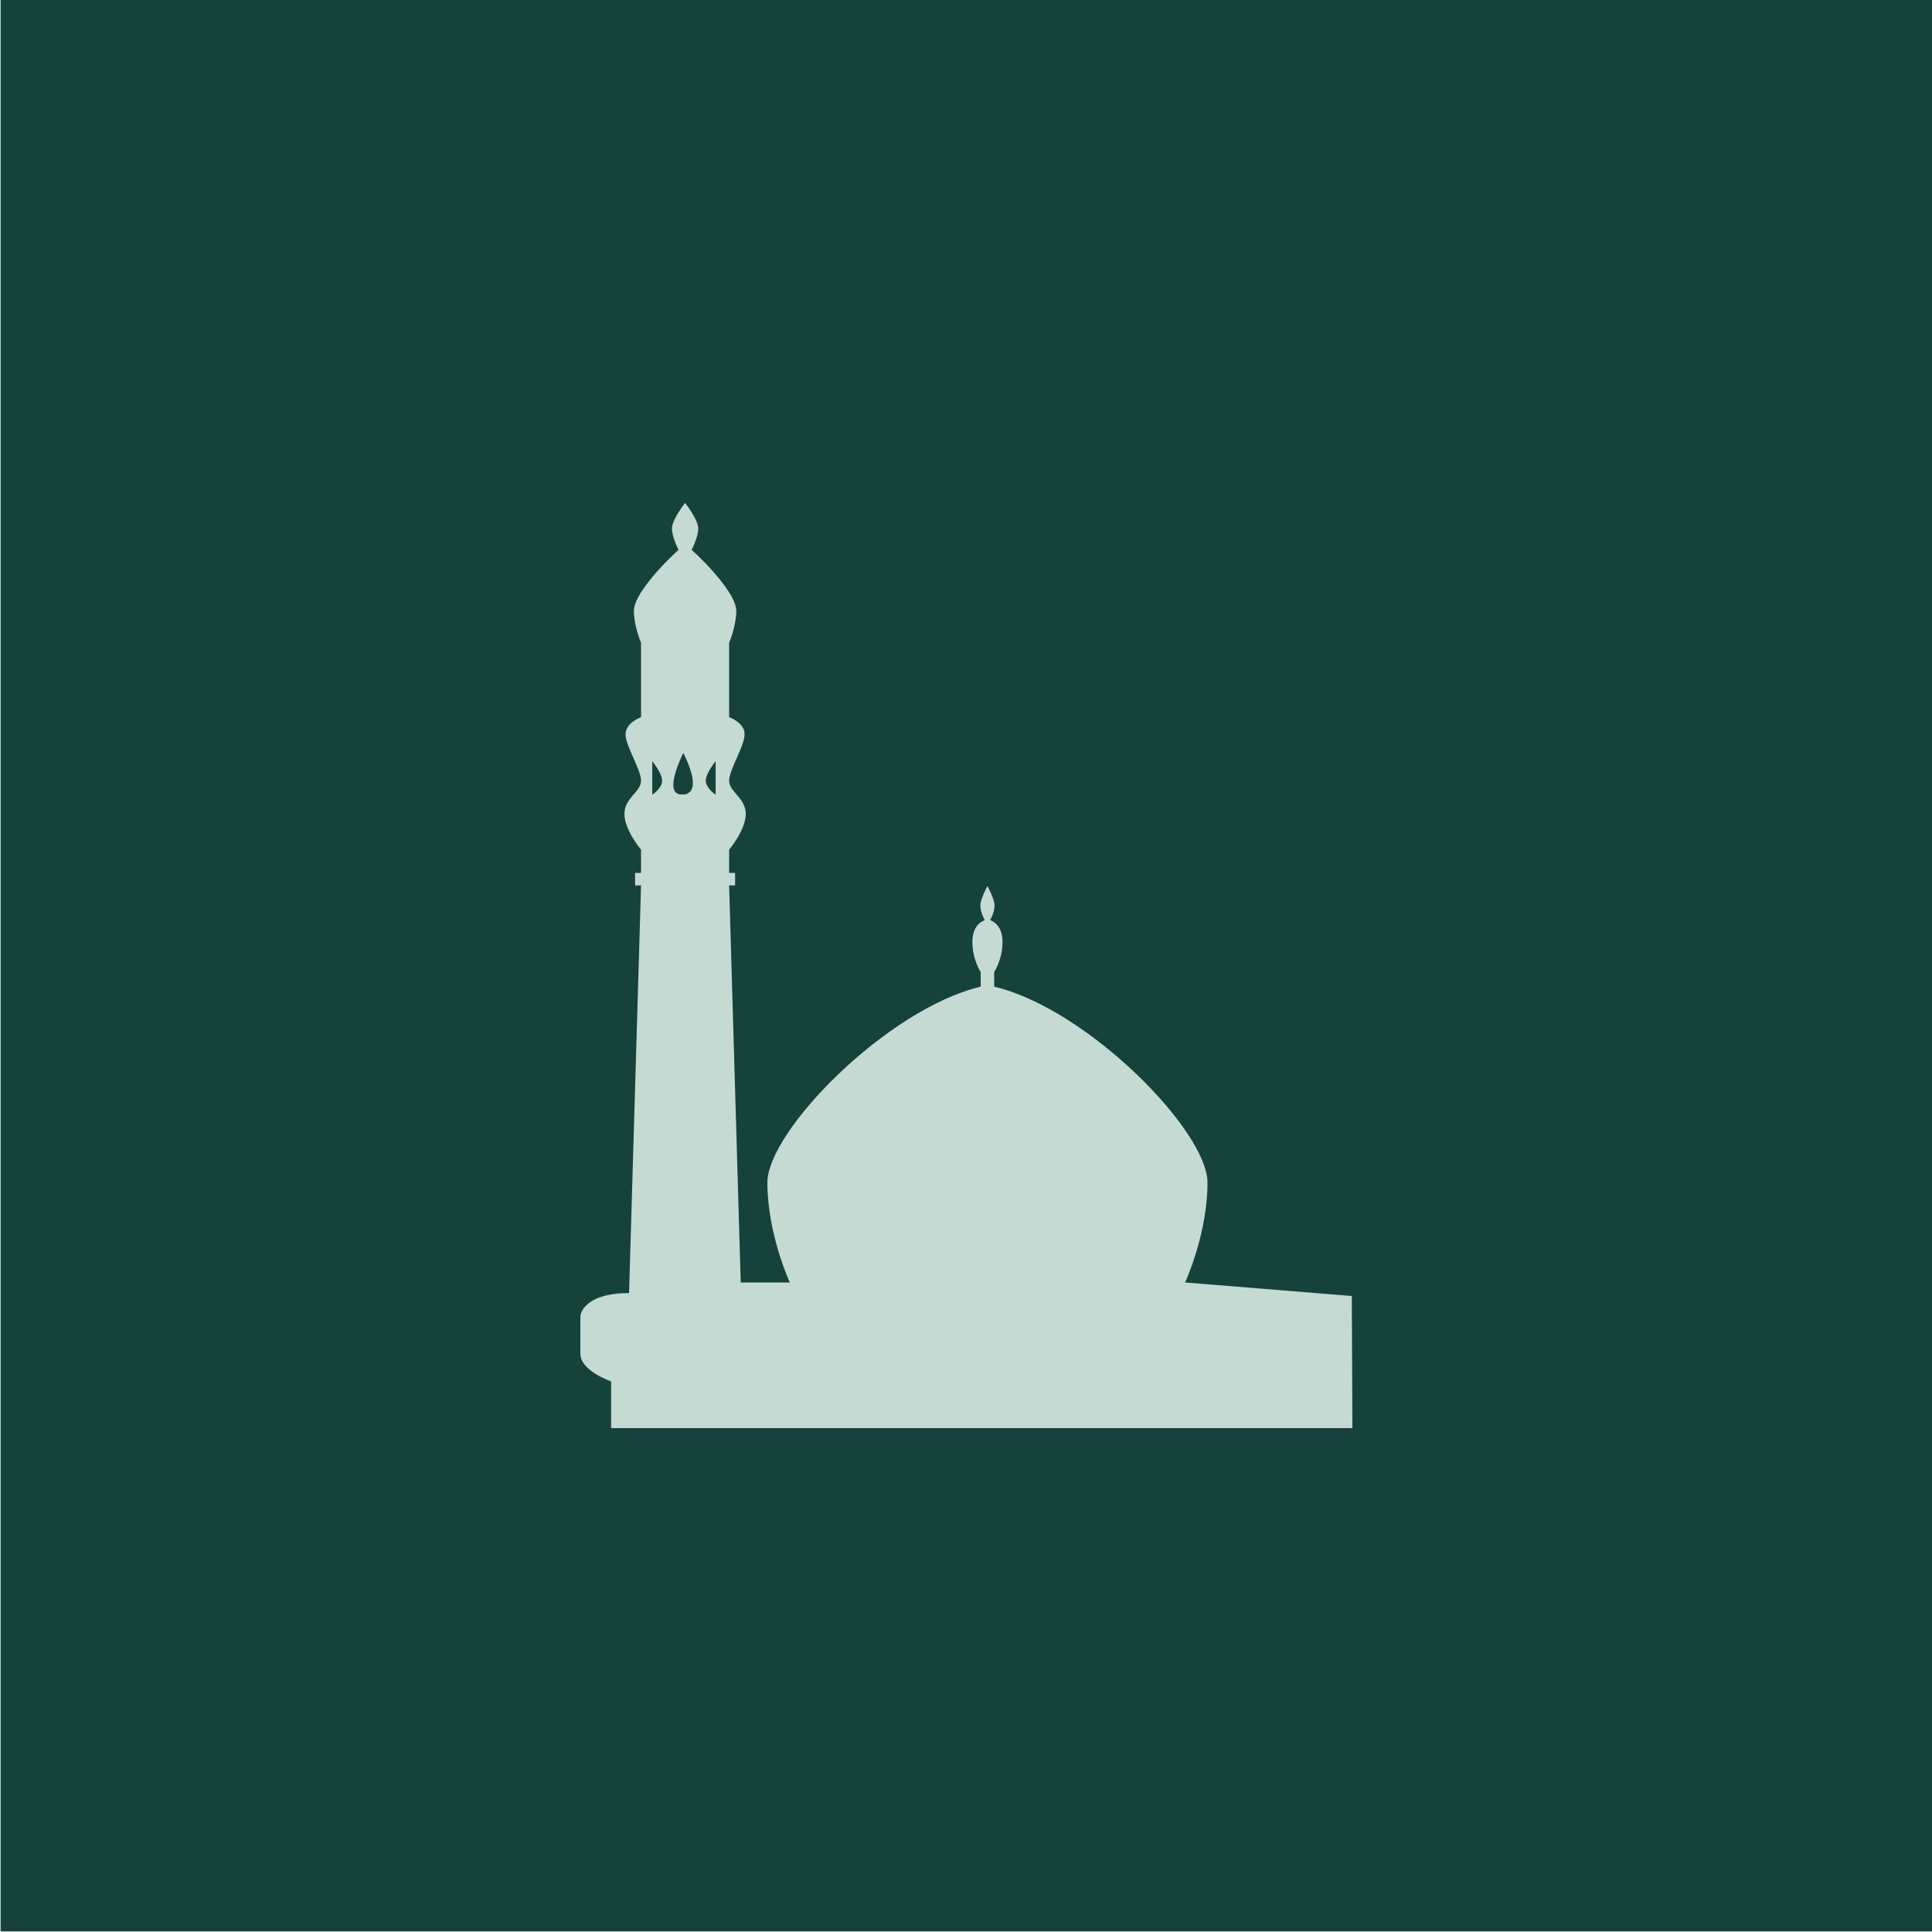 <?xml version="1.0" encoding="UTF-8"?>
<svg xmlns="http://www.w3.org/2000/svg" version="1.1" viewBox="0 0 1000 1000">
  <defs>
    <style>
      .cls-1 {
        fill: #16423c;
      }

      .cls-2 {
        fill: #c4dad2;
      }
    </style>
  </defs>
  <!-- Generator: Adobe Illustrator 28.7.1, SVG Export Plug-In . SVG Version: 1.2.0 Build 142)  -->
  <g>
    <g id="Layer_1">
      <g>
        <rect class="cls-1" x=".3" y="-.3" width="1000" height="1000"/>
        <path class="cls-2" d="M700,739.2l-.3-68.4-86.3-7s11.6-25,11.6-51.7-62-89.9-110.4-101.4v-7.6s4.3-6.3,4.3-15.7-6.4-11.1-6.4-11.1c0,0,2.3-4.3,2.3-7.6s-3.7-10.1-3.7-10.1c0,0-3.7,6.8-3.7,10.1s2.3,7.6,2.3,7.6c0,0-6.4,1.7-6.4,11.1s4.3,15.7,4.3,15.7v7.6c-48.4,11.5-110.4,74.7-110.4,101.4s11.6,51.7,11.6,51.7h-25.4l-6-205.5h3.1v-6.5h-3.1v-12s8.6-10.2,8.6-18.5-8.6-11.4-8.6-17.2,8-17.9,8-24-8-8.9-8-8.9v-38.5s3.7-8.6,3.7-16.6-13.9-23.2-23.1-31.5c0,0,3.4-6.5,3.4-11.1s-6.8-13.2-6.8-13.2c0,0-6.8,8.6-6.8,13.2s3.4,11.1,3.4,11.1c-9.2,8.3-23.1,23.5-23.1,31.5s3.7,16.6,3.7,16.6v38.5s-8,2.8-8,8.9,8,18.2,8,24-8.6,8.9-8.6,17.2,8.6,18.5,8.6,18.5v12h-3.1v6.5h3.1l-6.2,211c-24,0-25.2,11.7-25.2,11.7v19.7c0,8.9,15.9,14.3,15.9,14.3v24.2h383.6ZM370.4,394v17.3s-5.1-3.3-5.1-7.2,5.1-10.1,5.1-10.1ZM353.7,389.7c11.5,23.4-.8,21.5-.8,21.5-10.3.2.8-21.5.8-21.5ZM337.6,394s5.1,6.1,5.1,10.1-5.1,7.2-5.1,7.2v-17.3Z"/>
      </g>
    </g>
  </g>
</svg>